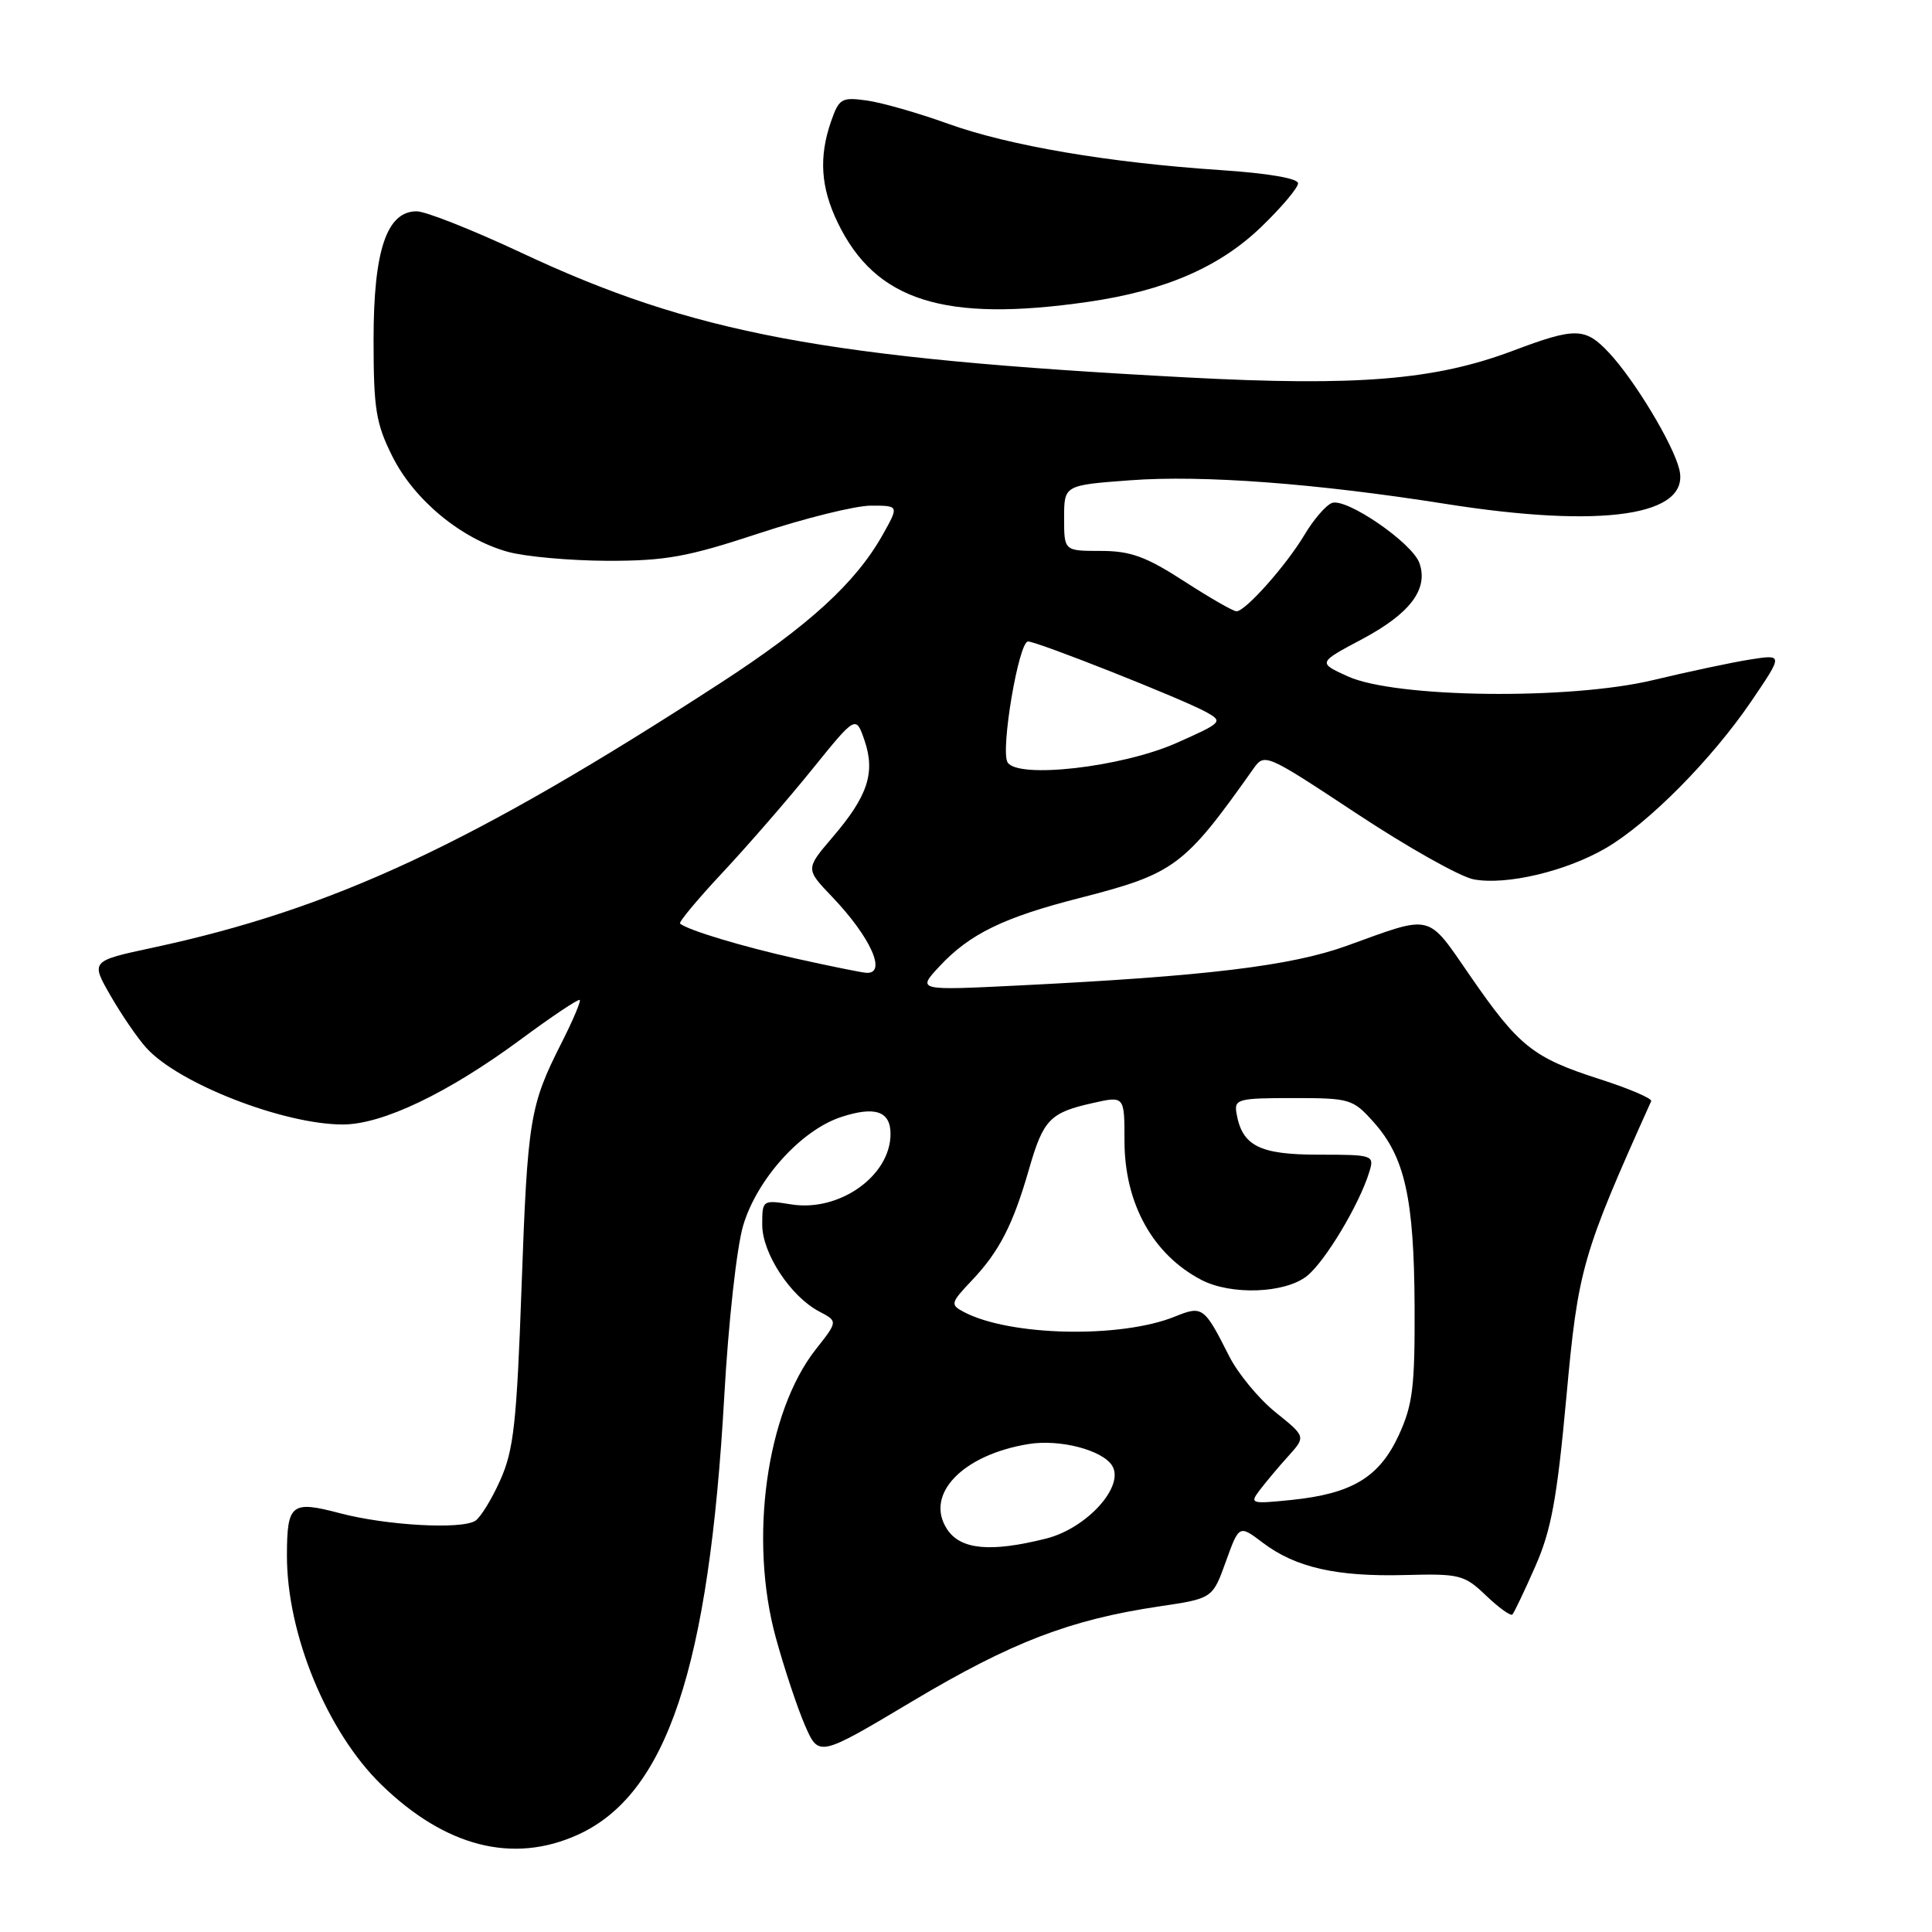 <?xml version="1.0" encoding="UTF-8" standalone="no"?>
<!DOCTYPE svg PUBLIC "-//W3C//DTD SVG 1.1//EN" "http://www.w3.org/Graphics/SVG/1.1/DTD/svg11.dtd" >
<svg xmlns="http://www.w3.org/2000/svg" xmlns:xlink="http://www.w3.org/1999/xlink" version="1.1" viewBox="0 0 256 256">
 <g >
 <path fill="currentColor"
d=" M 76.57 243.11 C 88.36 237.75 93.94 221.03 95.97 185.00 C 96.52 175.20 97.62 165.24 98.48 162.37 C 100.31 156.23 106.14 149.77 111.43 148.02 C 115.94 146.53 118.00 147.23 118.00 150.25 C 118.00 155.80 111.23 160.61 104.85 159.59 C 101.03 158.98 101.00 159.01 101.00 162.29 C 101.00 166.08 104.76 171.79 108.55 173.78 C 111.03 175.08 111.03 175.08 108.10 178.79 C 101.55 187.10 99.21 203.95 102.80 217.00 C 103.93 221.12 105.68 226.37 106.68 228.66 C 108.50 232.82 108.50 232.82 120.97 225.38 C 134.04 217.59 141.77 214.62 153.58 212.86 C 160.67 211.81 160.67 211.81 162.43 206.92 C 164.19 202.04 164.19 202.04 167.34 204.43 C 171.68 207.71 177.12 208.94 186.18 208.70 C 193.43 208.51 194.02 208.66 196.92 211.43 C 198.60 213.04 200.17 214.16 200.40 213.93 C 200.63 213.69 201.99 210.84 203.42 207.59 C 205.55 202.77 206.31 198.62 207.55 185.15 C 209.11 168.08 209.61 166.33 218.79 145.91 C 218.95 145.56 215.89 144.25 212.00 143.00 C 203.12 140.15 201.28 138.68 194.84 129.36 C 189.01 120.92 189.97 121.16 178.49 125.31 C 171.09 127.99 159.86 129.35 135.00 130.58 C 121.50 131.25 121.50 131.25 124.50 128.03 C 128.49 123.75 132.99 121.56 143.02 119.00 C 155.63 115.77 156.90 114.84 166.04 101.92 C 167.57 99.76 167.61 99.78 179.81 107.83 C 186.54 112.28 193.50 116.19 195.27 116.52 C 199.60 117.33 207.53 115.45 212.80 112.37 C 218.47 109.06 226.84 100.59 232.07 92.90 C 236.28 86.70 236.28 86.70 231.89 87.39 C 229.48 87.77 223.71 89.00 219.07 90.11 C 208.02 92.77 184.84 92.49 178.56 89.61 C 174.61 87.81 174.61 87.81 180.54 84.66 C 186.86 81.29 189.30 78.04 188.08 74.61 C 187.13 71.92 178.38 65.92 176.48 66.65 C 175.69 66.95 174.06 68.84 172.86 70.85 C 170.44 74.91 165.03 81.00 163.84 81.00 C 163.41 81.00 160.28 79.20 156.88 77.00 C 151.83 73.74 149.80 73.00 145.84 73.00 C 141.00 73.00 141.00 73.00 141.00 68.64 C 141.00 64.29 141.00 64.29 149.75 63.64 C 159.31 62.92 174.37 64.05 191.50 66.76 C 212.41 70.07 224.05 68.34 222.51 62.17 C 221.67 58.78 216.57 50.34 213.21 46.75 C 210.04 43.37 208.78 43.35 200.46 46.48 C 190.13 50.37 179.87 51.21 157.25 50.01 C 109.36 47.48 91.86 44.20 68.95 33.43 C 62.58 30.45 56.40 28.00 55.21 28.00 C 51.24 28.00 49.50 33.17 49.50 45.00 C 49.50 54.20 49.81 56.12 52.00 60.49 C 54.89 66.26 61.11 71.40 67.29 73.12 C 69.61 73.76 75.55 74.29 80.50 74.31 C 88.21 74.32 91.09 73.80 100.60 70.66 C 106.70 68.65 113.36 67.00 115.41 67.00 C 119.13 67.00 119.13 67.00 116.95 70.88 C 113.38 77.23 107.16 82.91 95.50 90.48 C 62.55 111.86 44.11 120.45 20.25 125.57 C 12.01 127.34 12.01 127.34 14.64 131.92 C 16.09 134.44 18.22 137.56 19.39 138.85 C 23.64 143.57 37.57 149.00 45.43 149.00 C 50.67 149.00 59.37 144.84 69.00 137.73 C 73.12 134.68 76.64 132.33 76.82 132.50 C 76.99 132.66 75.92 135.20 74.43 138.14 C 70.19 146.51 69.91 148.22 69.11 170.50 C 68.47 188.53 68.07 192.15 66.29 196.12 C 65.16 198.66 63.66 201.09 62.97 201.52 C 61.08 202.69 51.19 202.13 45.04 200.51 C 38.61 198.81 38.04 199.26 38.02 206.04 C 37.98 216.47 43.33 229.48 50.54 236.49 C 59.02 244.73 67.98 247.01 76.57 243.11 Z  M 144.17 40.00 C 154.38 38.52 161.59 35.40 167.13 30.06 C 169.81 27.48 172.00 24.88 172.00 24.29 C 172.00 23.64 167.98 22.95 161.75 22.54 C 146.89 21.55 133.72 19.31 125.60 16.39 C 121.70 14.98 116.87 13.60 114.88 13.32 C 111.52 12.85 111.18 13.05 110.13 16.06 C 108.48 20.80 108.74 24.83 111.01 29.52 C 116.03 39.88 125.11 42.75 144.17 40.00 Z  M 125.49 202.62 C 122.48 198.03 127.53 192.76 136.31 191.34 C 140.43 190.67 146.05 192.13 147.36 194.20 C 149.07 196.92 144.02 202.51 138.61 203.87 C 131.24 205.72 127.27 205.35 125.49 202.62 Z  M 166.95 197.41 C 167.75 196.36 169.44 194.34 170.72 192.93 C 173.03 190.36 173.03 190.36 169.01 187.13 C 166.80 185.35 164.04 182.01 162.87 179.70 C 159.57 173.15 159.33 172.97 155.69 174.45 C 148.46 177.38 133.71 177.05 127.67 173.82 C 125.90 172.88 125.96 172.63 128.78 169.66 C 132.42 165.82 134.24 162.27 136.36 154.88 C 138.25 148.34 139.12 147.43 144.79 146.16 C 149.00 145.21 149.00 145.21 149.00 151.16 C 149.00 159.46 152.75 166.24 159.20 169.60 C 163.14 171.64 170.24 171.39 173.16 169.09 C 175.57 167.19 180.16 159.54 181.45 155.25 C 182.12 153.06 181.94 153.00 174.72 153.00 C 166.88 153.00 164.58 151.84 163.84 147.50 C 163.52 145.64 164.05 145.50 171.33 145.50 C 178.89 145.50 179.27 145.61 182.03 148.71 C 186.15 153.31 187.37 158.81 187.44 173.00 C 187.49 183.79 187.20 186.14 185.34 190.18 C 182.76 195.75 179.16 197.92 171.14 198.75 C 165.71 199.30 165.55 199.25 166.95 197.41 Z  M 105.50 127.02 C 98.34 125.42 91.17 123.26 90.11 122.38 C 89.90 122.20 92.44 119.15 95.76 115.60 C 99.08 112.05 104.41 105.91 107.61 101.95 C 113.41 94.77 113.41 94.77 114.56 98.13 C 116.01 102.40 114.98 105.50 110.30 110.96 C 106.73 115.14 106.73 115.14 110.25 118.82 C 115.40 124.21 117.59 129.13 114.75 128.90 C 114.06 128.84 109.90 128.00 105.50 127.02 Z  M 133.51 101.02 C 132.54 99.44 134.98 85.00 136.22 85.00 C 137.45 85.00 156.83 92.68 159.84 94.36 C 162.10 95.62 161.97 95.75 155.84 98.47 C 148.62 101.66 134.88 103.23 133.51 101.02 Z "/>
</g>
</svg>
